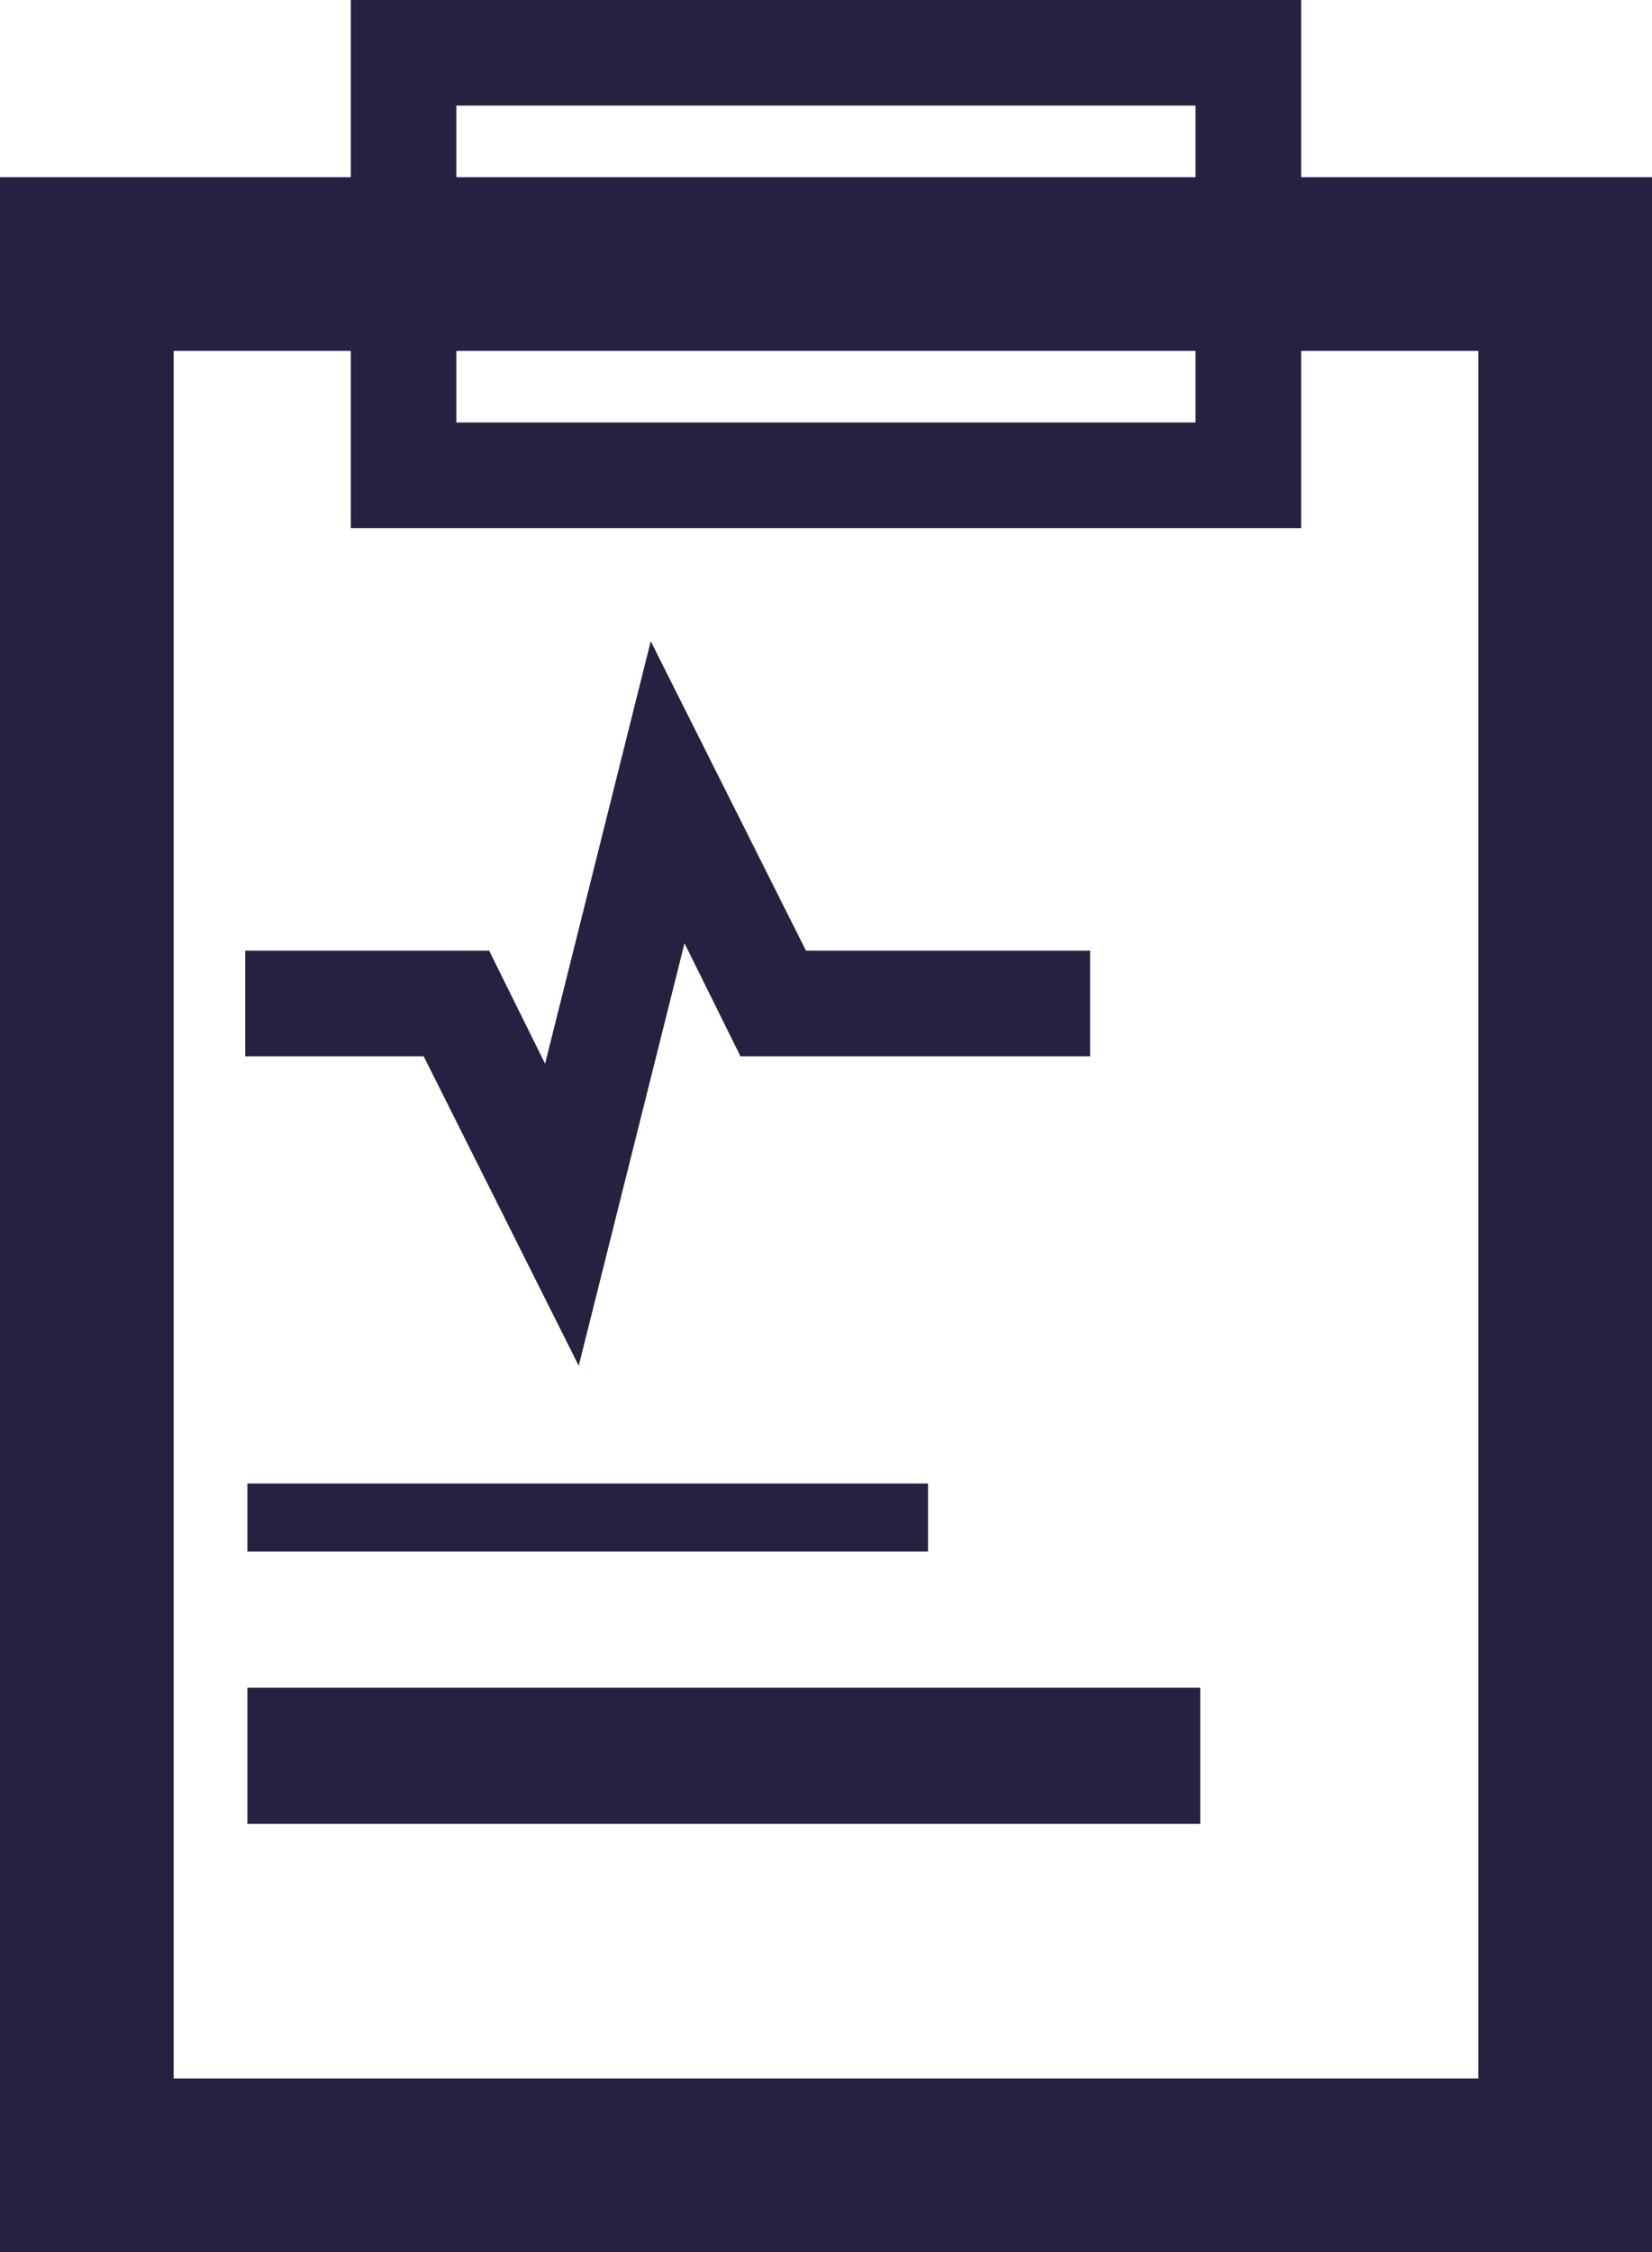 <svg xmlns="http://www.w3.org/2000/svg" width="24.272" height="33.081" viewBox="0 0 24.272 33.081"><g transform="translate(-4.5 -2)"><path d="M28.272,33.478H5V4H28.272ZM6.551,31.927H26.721V5.551H6.551Z" transform="translate(0 1.103)" fill="#262141" stroke="#262141" stroke-width="1"/><path d="M21.963,9.757H8V2H21.963ZM9.551,8.206h10.86V3.551H9.551Z" transform="translate(1.654)" fill="#262141"/><rect width="10" height="1" transform="translate(8.135 23.79)" fill="#262141"/><rect width="14" height="2" transform="translate(8.135 26.79)" fill="#262141"/><path d="M11.9,18.713,9.622,14.167H7V12.616h3.584l.822,1.66L12.958,8.07l2.281,4.546h4.174v1.551H14.276l-.822-1.66Z" transform="translate(1.103 3.348)" fill="#262141"/></g></svg>